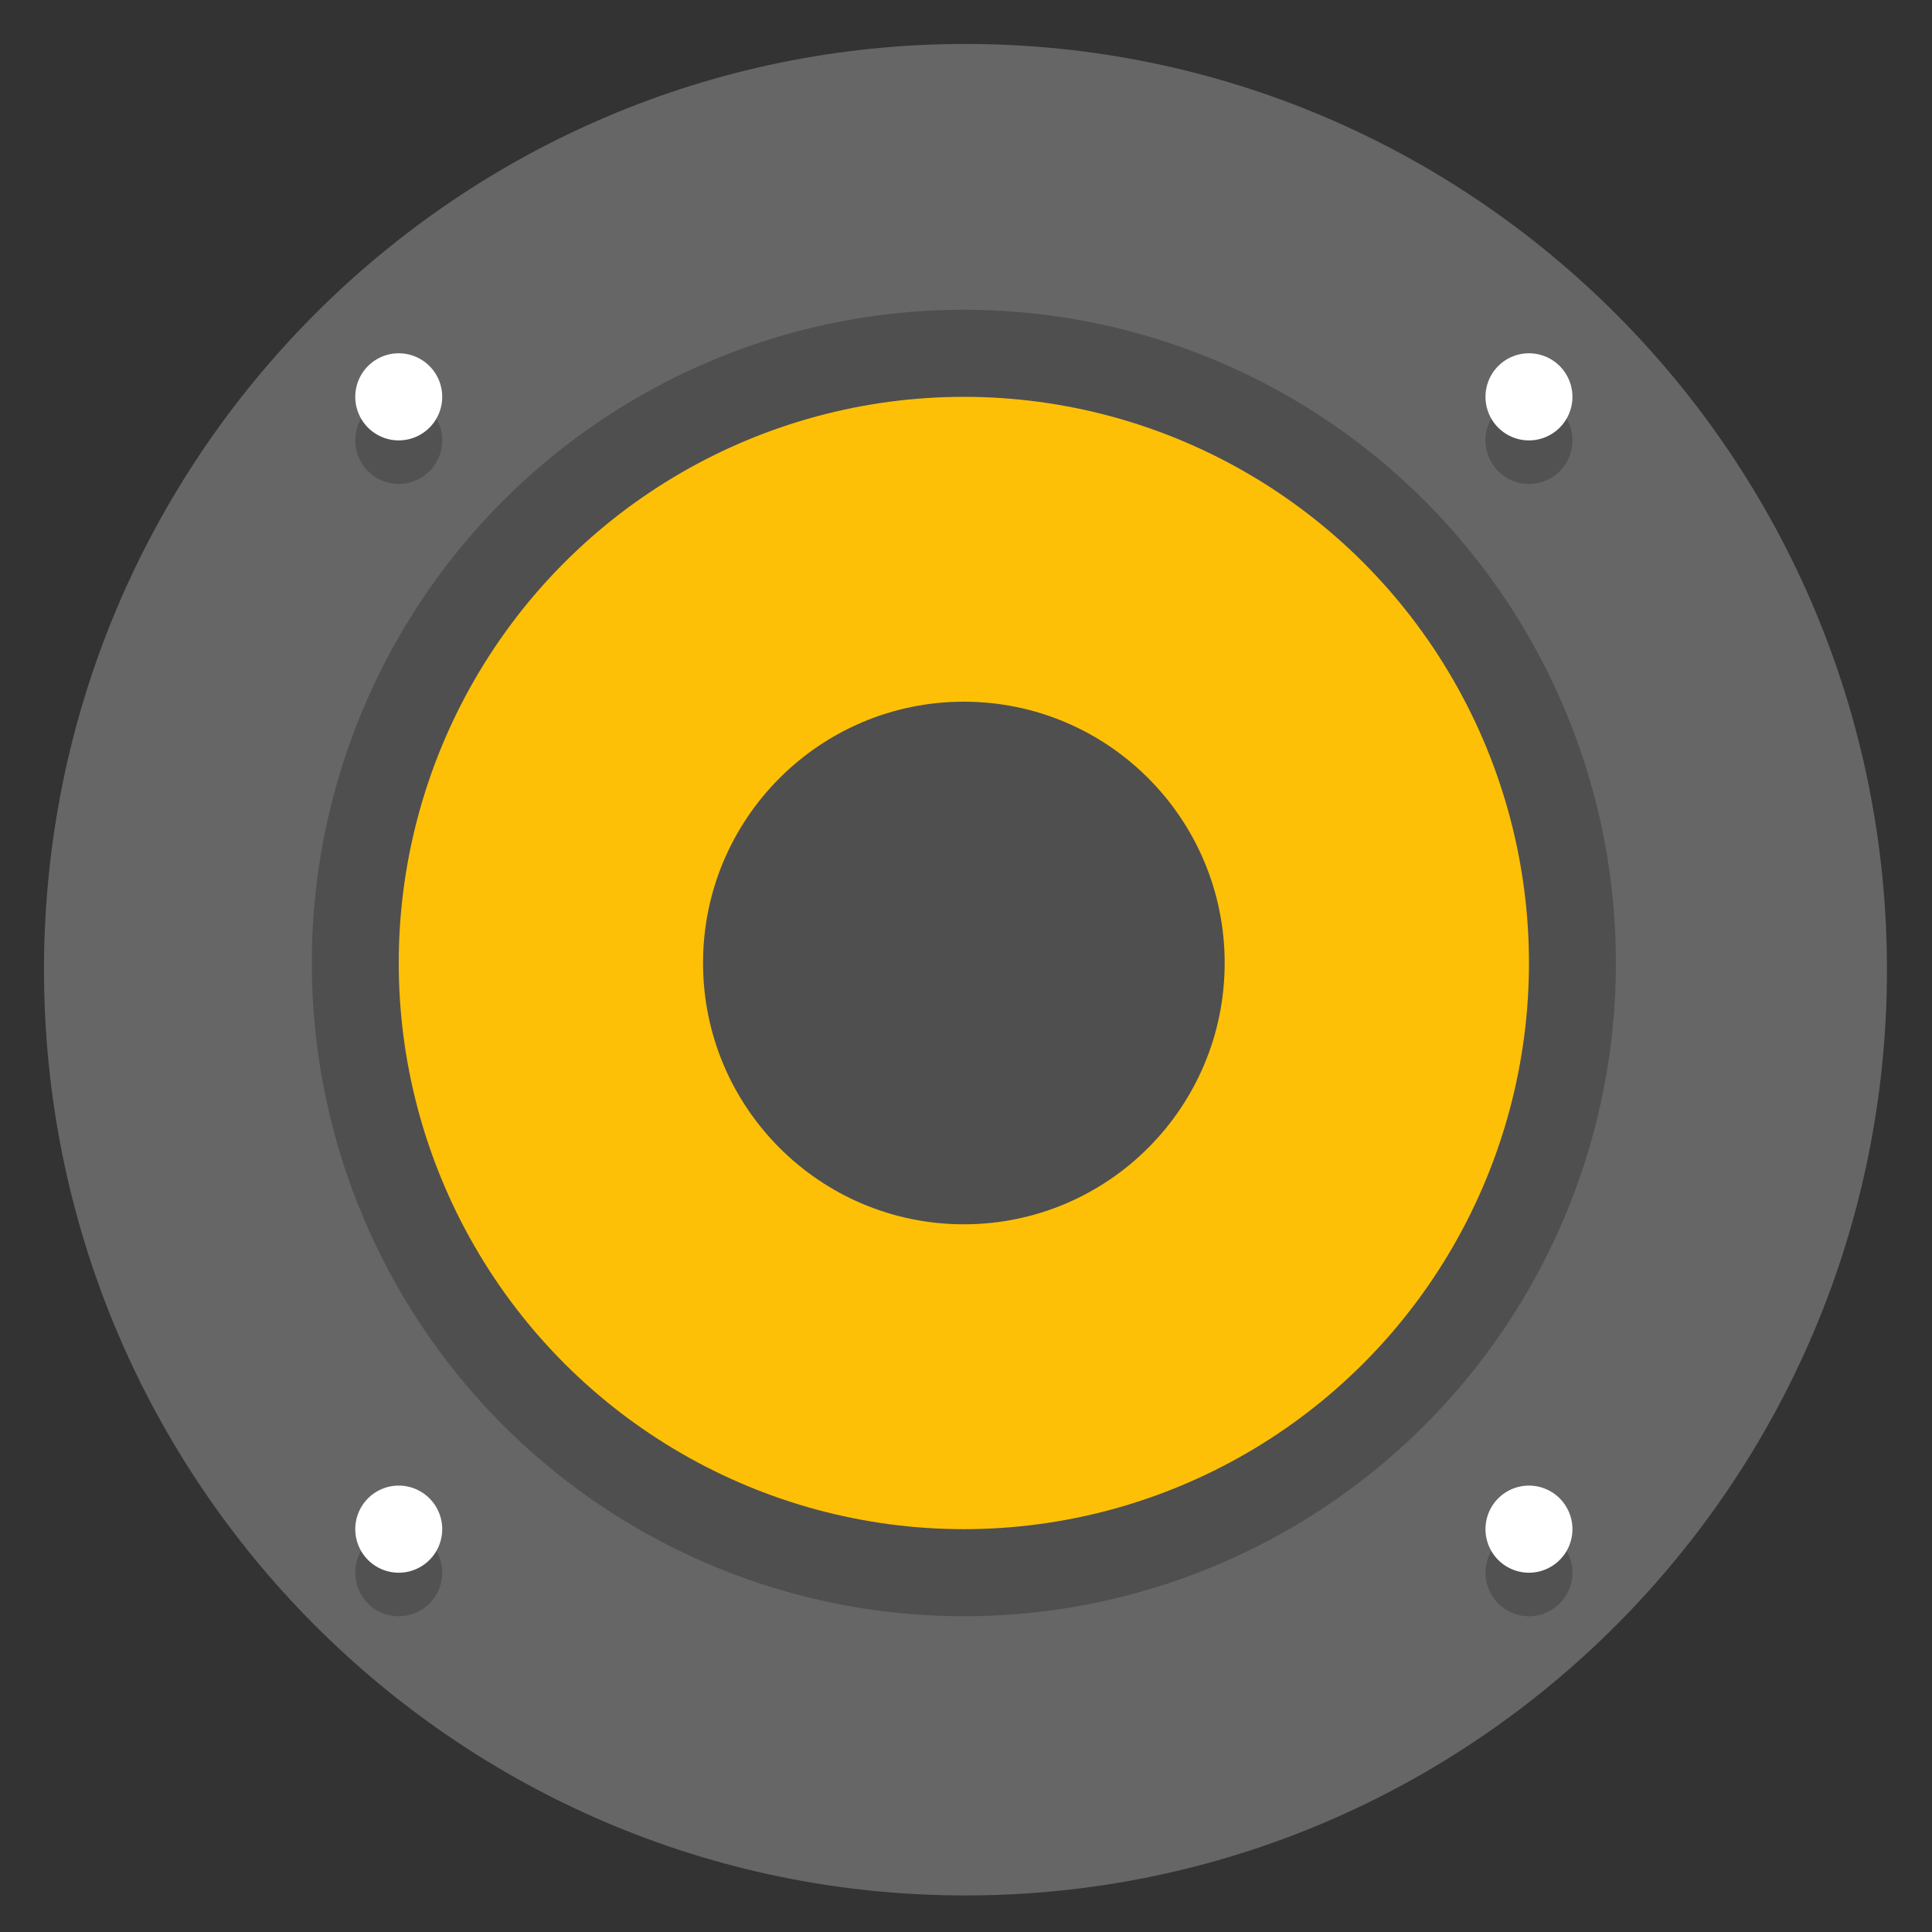<?xml version="1.0" encoding="UTF-8" standalone="no"?>
<svg
   xmlns:dc="http://purl.org/dc/elements/1.1/"
   xmlns:cc="http://creativecommons.org/ns#"
   xmlns:rdf="http://www.w3.org/1999/02/22-rdf-syntax-ns#"
   xmlns:svg="http://www.w3.org/2000/svg"
   xmlns="http://www.w3.org/2000/svg"
   xmlns:sodipodi="http://sodipodi.sourceforge.net/DTD/sodipodi-0.dtd"
   xmlns:inkscape="http://www.inkscape.org/namespaces/inkscape"
   viewBox="0 0 48 48"
   version="1.1"
   id="svg58"
   sodipodi:docname="openshot(copiar).svg"
   inkscape:version="0.92.2pre0 (973e216, 2017-07-25)">
  <rect x="0" y="0" width="48" height="48" fill="#333333" stroke="none"/>
  <sodipodi:namedview
     pagecolor="#ffffff"
     bordercolor="#666666"
     borderopacity="1"
     objecttolerance="10"
     gridtolerance="10"
     guidetolerance="10"
     inkscape:pageopacity="0"
     inkscape:pageshadow="2"
     inkscape:window-width="1360"
     inkscape:window-height="740"
     id="namedview60"
     showgrid="false"
     inkscape:zoom="9.4765195"
     inkscape:cx="55.418447"
     inkscape:cy="20.635746"
     inkscape:window-x="0"
     inkscape:window-y="0"
     inkscape:window-maximized="1"
     inkscape:current-layer="svg58" />
  <defs
     id="defs12">
    <linearGradient
       id="linearGradient3764"
       x1="1"
       x2="47"
       gradientUnits="userSpaceOnUse"
       gradientTransform="rotate(-90,24.092,24)">
      <stop
         style="stop-color:#e4e4e4;stop-opacity:1"
         id="stop2" />
      <stop
         offset="1"
         style="stop-color:#eee;stop-opacity:1"
         id="stop4" />
    </linearGradient>
    <clipPath
       id="clipPath-024338034">
      <g
         transform="translate(0,-1004.362)"
         id="g9">
        <path
           d="m -24 13 c 0 1.105 -0.672 2 -1.5 2 -0.828 0 -1.5 -0.895 -1.5 -2 0 -1.105 0.672 -2 1.5 -2 0.828 0 1.5 0.895 1.5 2 z"
           transform="matrix(15.333,0,0,11.5,415,878.862)"
           style="fill:#1890d0"
           id="path7" />
      </g>
    </clipPath>
    <linearGradient
       gradientTransform="rotate(-90,24,24)"
       gradientUnits="userSpaceOnUse"
       x2="47"
       x1="1"
       id="linearGradient3764-3">
      <stop
         id="stop878"
         stop-opacity="1"
         stop-color="#199bd7" />
      <stop
         id="stop880"
         stop-opacity="1"
         stop-color="#20a7e5"
         offset="1" />
    </linearGradient>
    <clipPath
       id="clipPath-576529495">
      <g
         id="g885"
         transform="translate(0,-1004.362)">
        <path
           id="path883"
           fill="#1890d0"
           transform="matrix(15.333,0,0,11.5,415,878.862)"
           d="m -24 13 c 0 1.105 -0.672 2 -1.5 2 -0.828 0 -1.5 -0.895 -1.5 -2 0 -1.105 0.672 -2 1.5 -2 0.828 0 1.5 0.895 1.5 2 z" />
      </g>
    </clipPath>
    <clipPath
       id="clipPath-588652849">
      <g
         id="g890"
         transform="translate(0,-1004.362)">
        <path
           id="path888"
           fill="#1890d0"
           transform="matrix(15.333,0,0,11.5,415,878.862)"
           d="m -24 13 c 0 1.105 -0.672 2 -1.5 2 -0.828 0 -1.5 -0.895 -1.5 -2 0 -1.105 0.672 -2 1.5 -2 0.828 0 1.5 0.895 1.5 2 z" />
      </g>
    </clipPath>
  </defs>
  <path
     inkscape:connector-curvature="0"
     id="path22"
     style="fill:#666666;fill-opacity:1;stroke-width:0.998"
     d="m 23.987,1.092 c 12.645,0 22.894,10.297 22.894,23 0,12.703 -10.25,23 -22.894,23 -12.645,0 -22.894,-10.297 -22.894,-23 0,-12.703 10.25,-23 22.894,-23 z" />
  <g
     transform="translate(2,0)"
     id="g28">
    <g
       style="clip-path:url(#clipPath-024338034)"
       clip-path="url(#clipPath-024338034)"
       id="g26">
      <!-- color: #eeeeee -->
    </g>
  </g>
  <g
     id="g907"
     transform="translate(54.737,-3.143)" />
  <g
     id="g40"
     transform="matrix(1.08,0,0,1.082,-2.171,-1.547)">
    <circle
       style="fill:#4f4f4f"
       id="circle8"
       transform="matrix(0,-1,-1,0,0,0)"
       r="15"
       cy="-24.183"
       cx="-23.542" />
    <g
       transform="translate(0.183,-0.458)"
       id="g32">
      <path
         style="opacity:0.2"
         inkscape:connector-curvature="0"
         d="m 11,11 a 1,1 0 0 0 -1,1 1,1 0 0 0 1,1 1,1 0 0 0 1,-1 1,1 0 0 0 -1,-1 z m 26,0 a 1,1 0 0 0 -1,1 1,1 0 0 0 1,1 1,1 0 0 0 1,-1 1,1 0 0 0 -1,-1 z M 11,37 a 1,1 0 0 0 -1,1 1,1 0 0 0 1,1 1,1 0 0 0 1,-1 1,1 0 0 0 -1,-1 z m 26,0 a 1,1 0 0 0 -1,1 1,1 0 0 0 1,1 1,1 0 0 0 1,-1 1,1 0 0 0 -1,-1 z"
         id="path4" />
      <path
         style="fill:#ffffff"
         inkscape:connector-curvature="0"
         d="m 11,10 a 1,1 0 0 0 -1,1 1,1 0 0 0 1,1 1,1 0 0 0 1,-1 1,1 0 0 0 -1,-1 z m 26,0 a 1,1 0 0 0 -1,1 1,1 0 0 0 1,1 1,1 0 0 0 1,-1 1,1 0 0 0 -1,-1 z M 11,36 a 1,1 0 0 0 -1,1 1,1 0 0 0 1,1 1,1 0 0 0 1,-1 1,1 0 0 0 -1,-1 z m 26,0 a 1,1 0 0 0 -1,1 1,1 0 0 0 1,1 1,1 0 0 0 1,-1 1,1 0 0 0 -1,-1 z"
         id="path6" />
      <circle
         style="fill:#fec006"
         cx="-24"
         cy="-24"
         r="13"
         transform="matrix(0,-1,-1,0,0,0)"
         id="circle10" />
      <circle
         style="fill:#4f4f4f"
         cx="-24"
         cy="-24"
         r="6"
         transform="matrix(0,-1,-1,0,0,0)"
         id="circle12" />
    </g>
  </g>
</svg>

